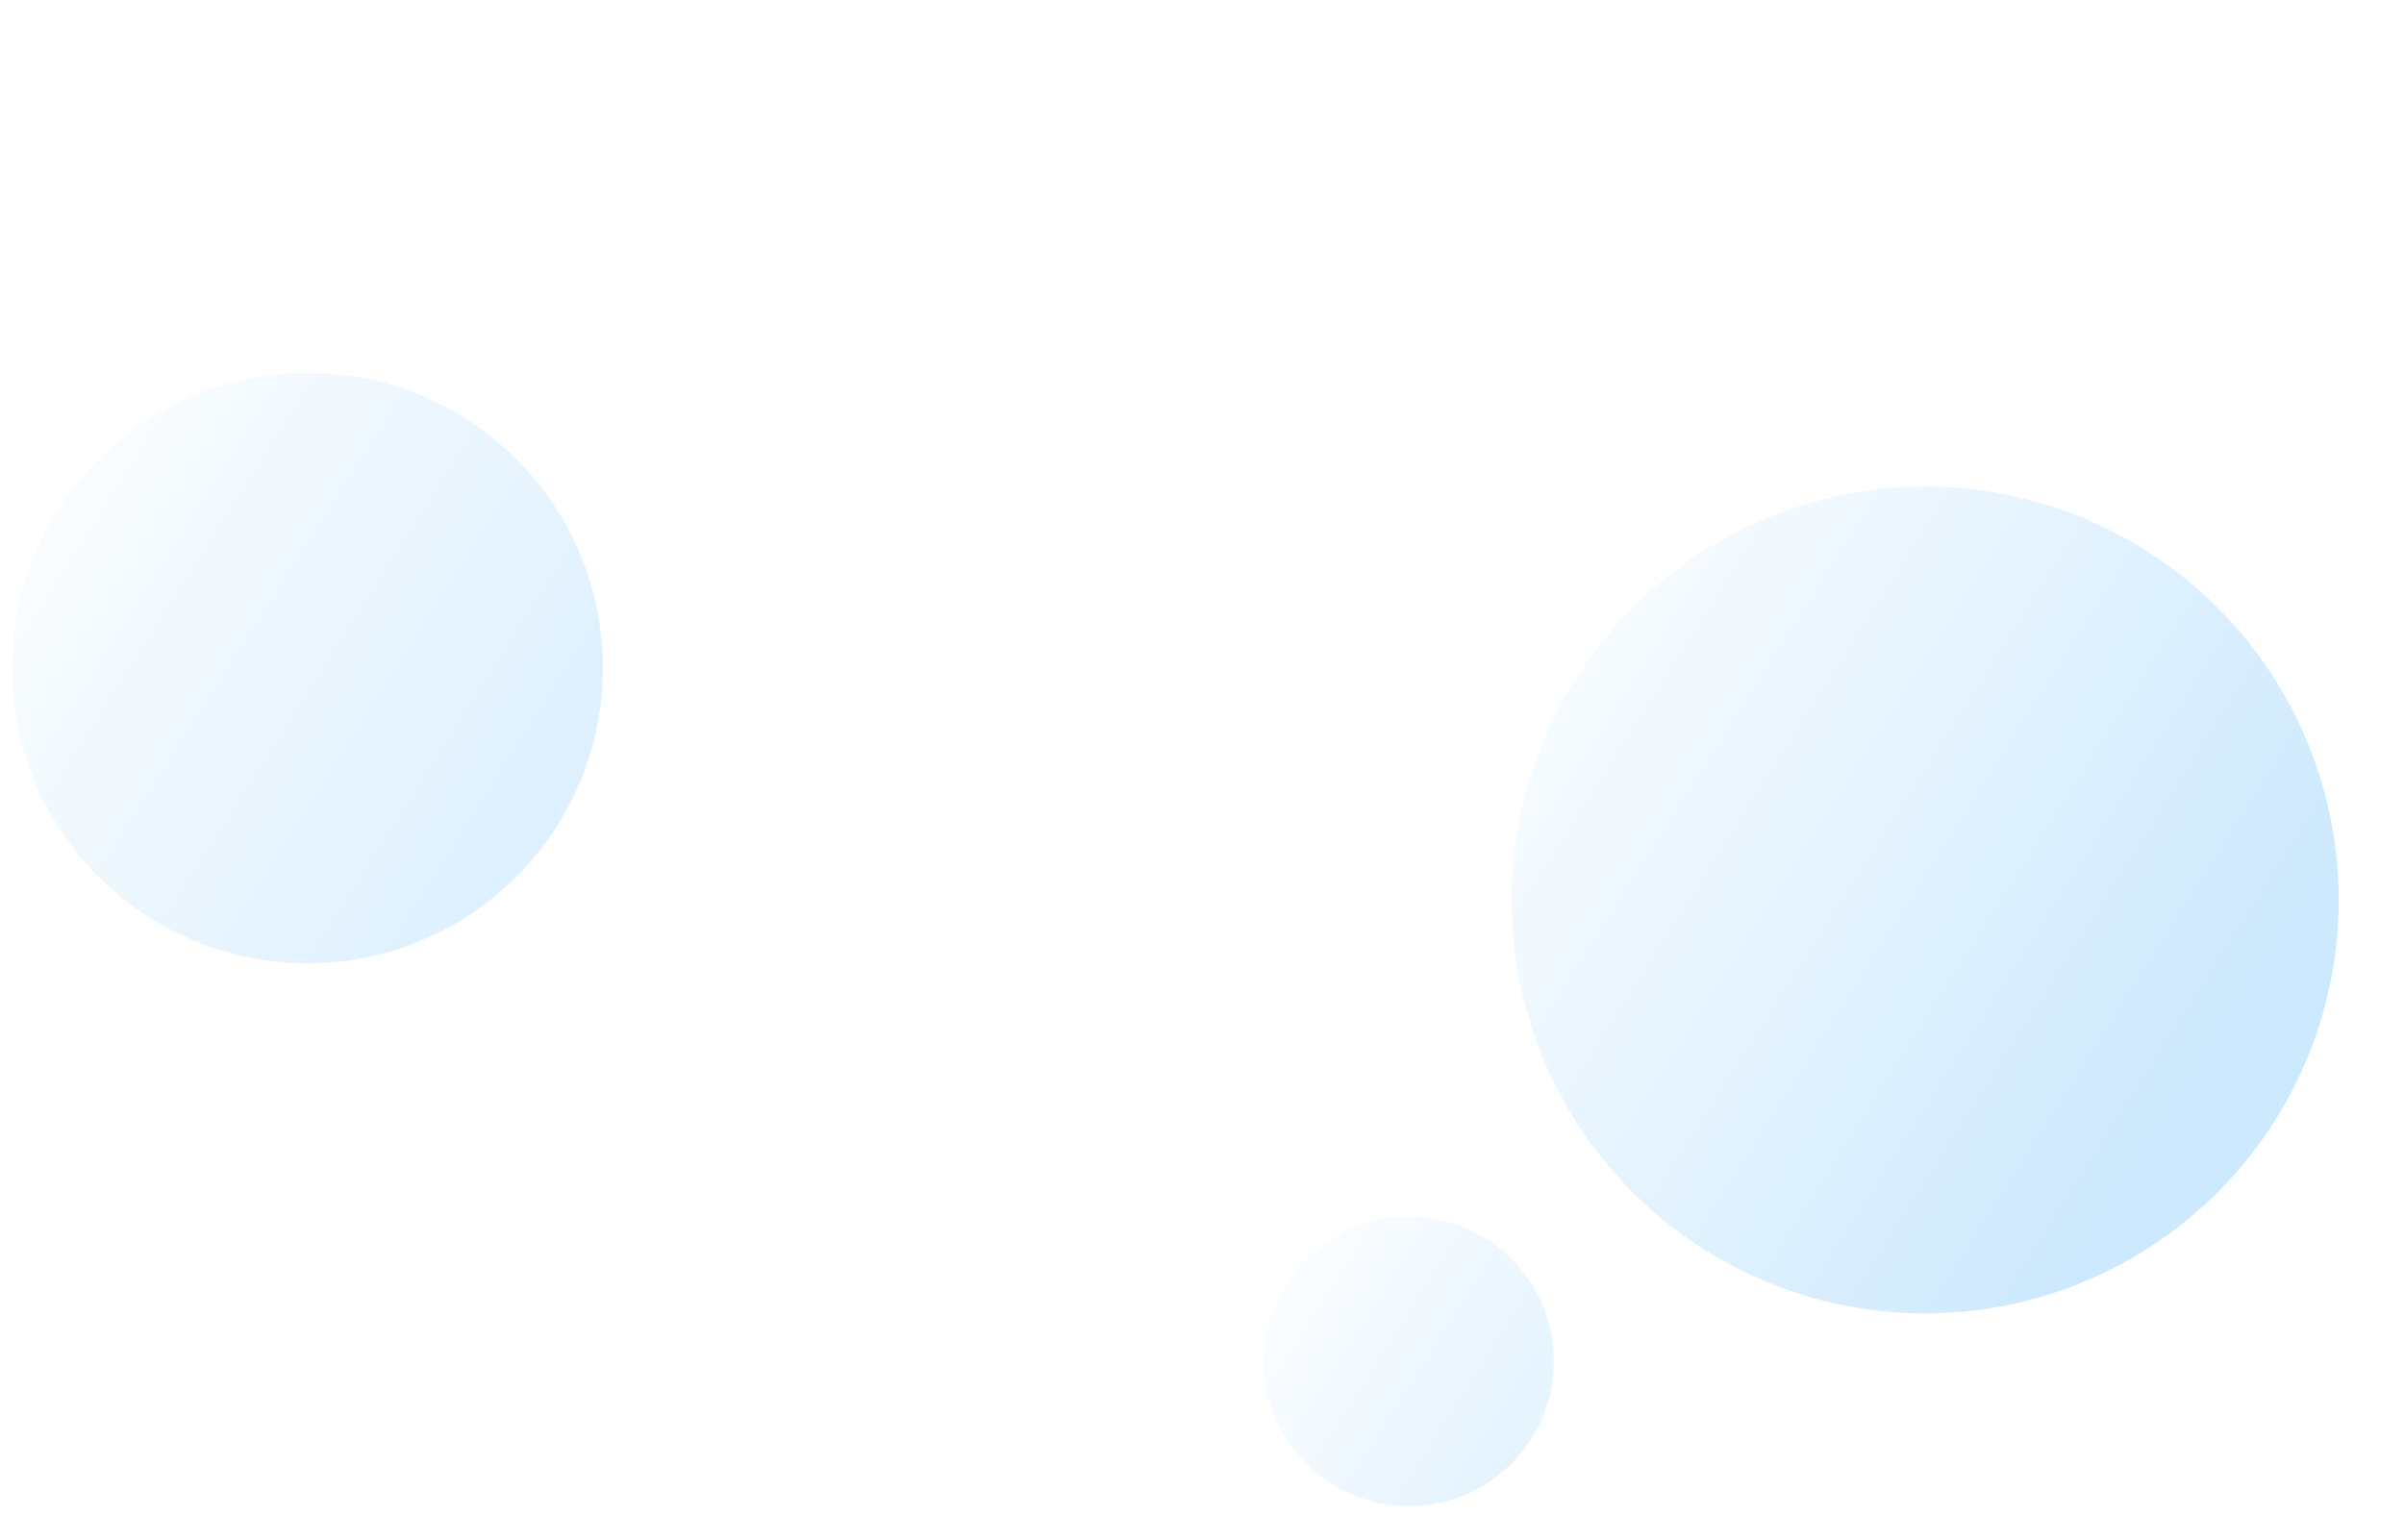<svg preserveAspectRatio="none" width="1709" height="1095" viewBox="0 0 1709 1095" fill="none" xmlns="http://www.w3.org/2000/svg">
<mask id="mask0_3_204" style="mask-type:alpha" maskUnits="userSpaceOnUse" x="0" y="0" width="1709" height="1095">
<rect width="1709" height="1095" fill="#D9D9D9"/>
</mask>
<g mask="url(#mask0_3_204)">
<g opacity="0.5" filter="url(#filter0_d_3_204)">
<circle cx="247" cy="475" r="210" fill="url(#paint0_linear_3_204)"/>
</g>
<g opacity="0.8" filter="url(#filter1_d_3_204)">
<circle cx="1397" cy="640" r="294" fill="url(#paint1_linear_3_204)"/>
</g>
<g opacity="0.4" filter="url(#filter2_d_3_204)">
<circle cx="1030" cy="968" r="103" fill="url(#paint2_linear_3_204)"/>
</g>
</g>
<defs>
<filter id="filter0_d_3_204" x="-48.263" y="208.158" width="533.684" height="533.684" filterUnits="userSpaceOnUse" color-interpolation-filters="sRGB">
<feFlood flood-opacity="0" result="BackgroundImageFix"/>
<feColorMatrix in="SourceAlpha" type="matrix" values="0 0 0 0 0 0 0 0 0 0 0 0 0 0 0 0 0 0 127 0" result="hardAlpha"/>
<feOffset dx="-28.421"/>
<feGaussianBlur stdDeviation="28.421"/>
<feColorMatrix type="matrix" values="0 0 0 0 0.713 0 0 0 0 0.846 0 0 0 0 0.95 0 0 0 1 0"/>
<feBlend mode="normal" in2="BackgroundImageFix" result="effect1_dropShadow_3_204"/>
<feBlend mode="normal" in="SourceGraphic" in2="effect1_dropShadow_3_204" result="shape"/>
</filter>
<filter id="filter1_d_3_204" x="1017.74" y="289.158" width="701.684" height="701.684" filterUnits="userSpaceOnUse" color-interpolation-filters="sRGB">
<feFlood flood-opacity="0" result="BackgroundImageFix"/>
<feColorMatrix in="SourceAlpha" type="matrix" values="0 0 0 0 0 0 0 0 0 0 0 0 0 0 0 0 0 0 127 0" result="hardAlpha"/>
<feOffset dx="-28.421"/>
<feGaussianBlur stdDeviation="28.421"/>
<feColorMatrix type="matrix" values="0 0 0 0 0.713 0 0 0 0 0.846 0 0 0 0 0.95 0 0 0 1 0"/>
<feBlend mode="normal" in2="BackgroundImageFix" result="effect1_dropShadow_3_204"/>
<feBlend mode="normal" in="SourceGraphic" in2="effect1_dropShadow_3_204" result="shape"/>
</filter>
<filter id="filter2_d_3_204" x="841.737" y="808.158" width="319.684" height="319.684" filterUnits="userSpaceOnUse" color-interpolation-filters="sRGB">
<feFlood flood-opacity="0" result="BackgroundImageFix"/>
<feColorMatrix in="SourceAlpha" type="matrix" values="0 0 0 0 0 0 0 0 0 0 0 0 0 0 0 0 0 0 127 0" result="hardAlpha"/>
<feOffset dx="-28.421"/>
<feGaussianBlur stdDeviation="28.421"/>
<feColorMatrix type="matrix" values="0 0 0 0 0.713 0 0 0 0 0.846 0 0 0 0 0.95 0 0 0 1 0"/>
<feBlend mode="normal" in2="BackgroundImageFix" result="effect1_dropShadow_3_204"/>
<feBlend mode="normal" in="SourceGraphic" in2="effect1_dropShadow_3_204" result="shape"/>
</filter>
<linearGradient id="paint0_linear_3_204" x1="-11.932" y1="342.476" x2="379.524" y2="591.214" gradientUnits="userSpaceOnUse">
<stop stop-color="white"/>
<stop offset="1" stop-color="#C0E3FD"/>
</linearGradient>
<linearGradient id="paint1_linear_3_204" x1="1034.5" y1="454.466" x2="1582.53" y2="802.699" gradientUnits="userSpaceOnUse">
<stop stop-color="white"/>
<stop offset="1" stop-color="#C0E3FD"/>
</linearGradient>
<linearGradient id="paint2_linear_3_204" x1="903" y1="903" x2="1095" y2="1025" gradientUnits="userSpaceOnUse">
<stop stop-color="white"/>
<stop offset="1" stop-color="#C0E3FD"/>
</linearGradient>
</defs>
</svg>

